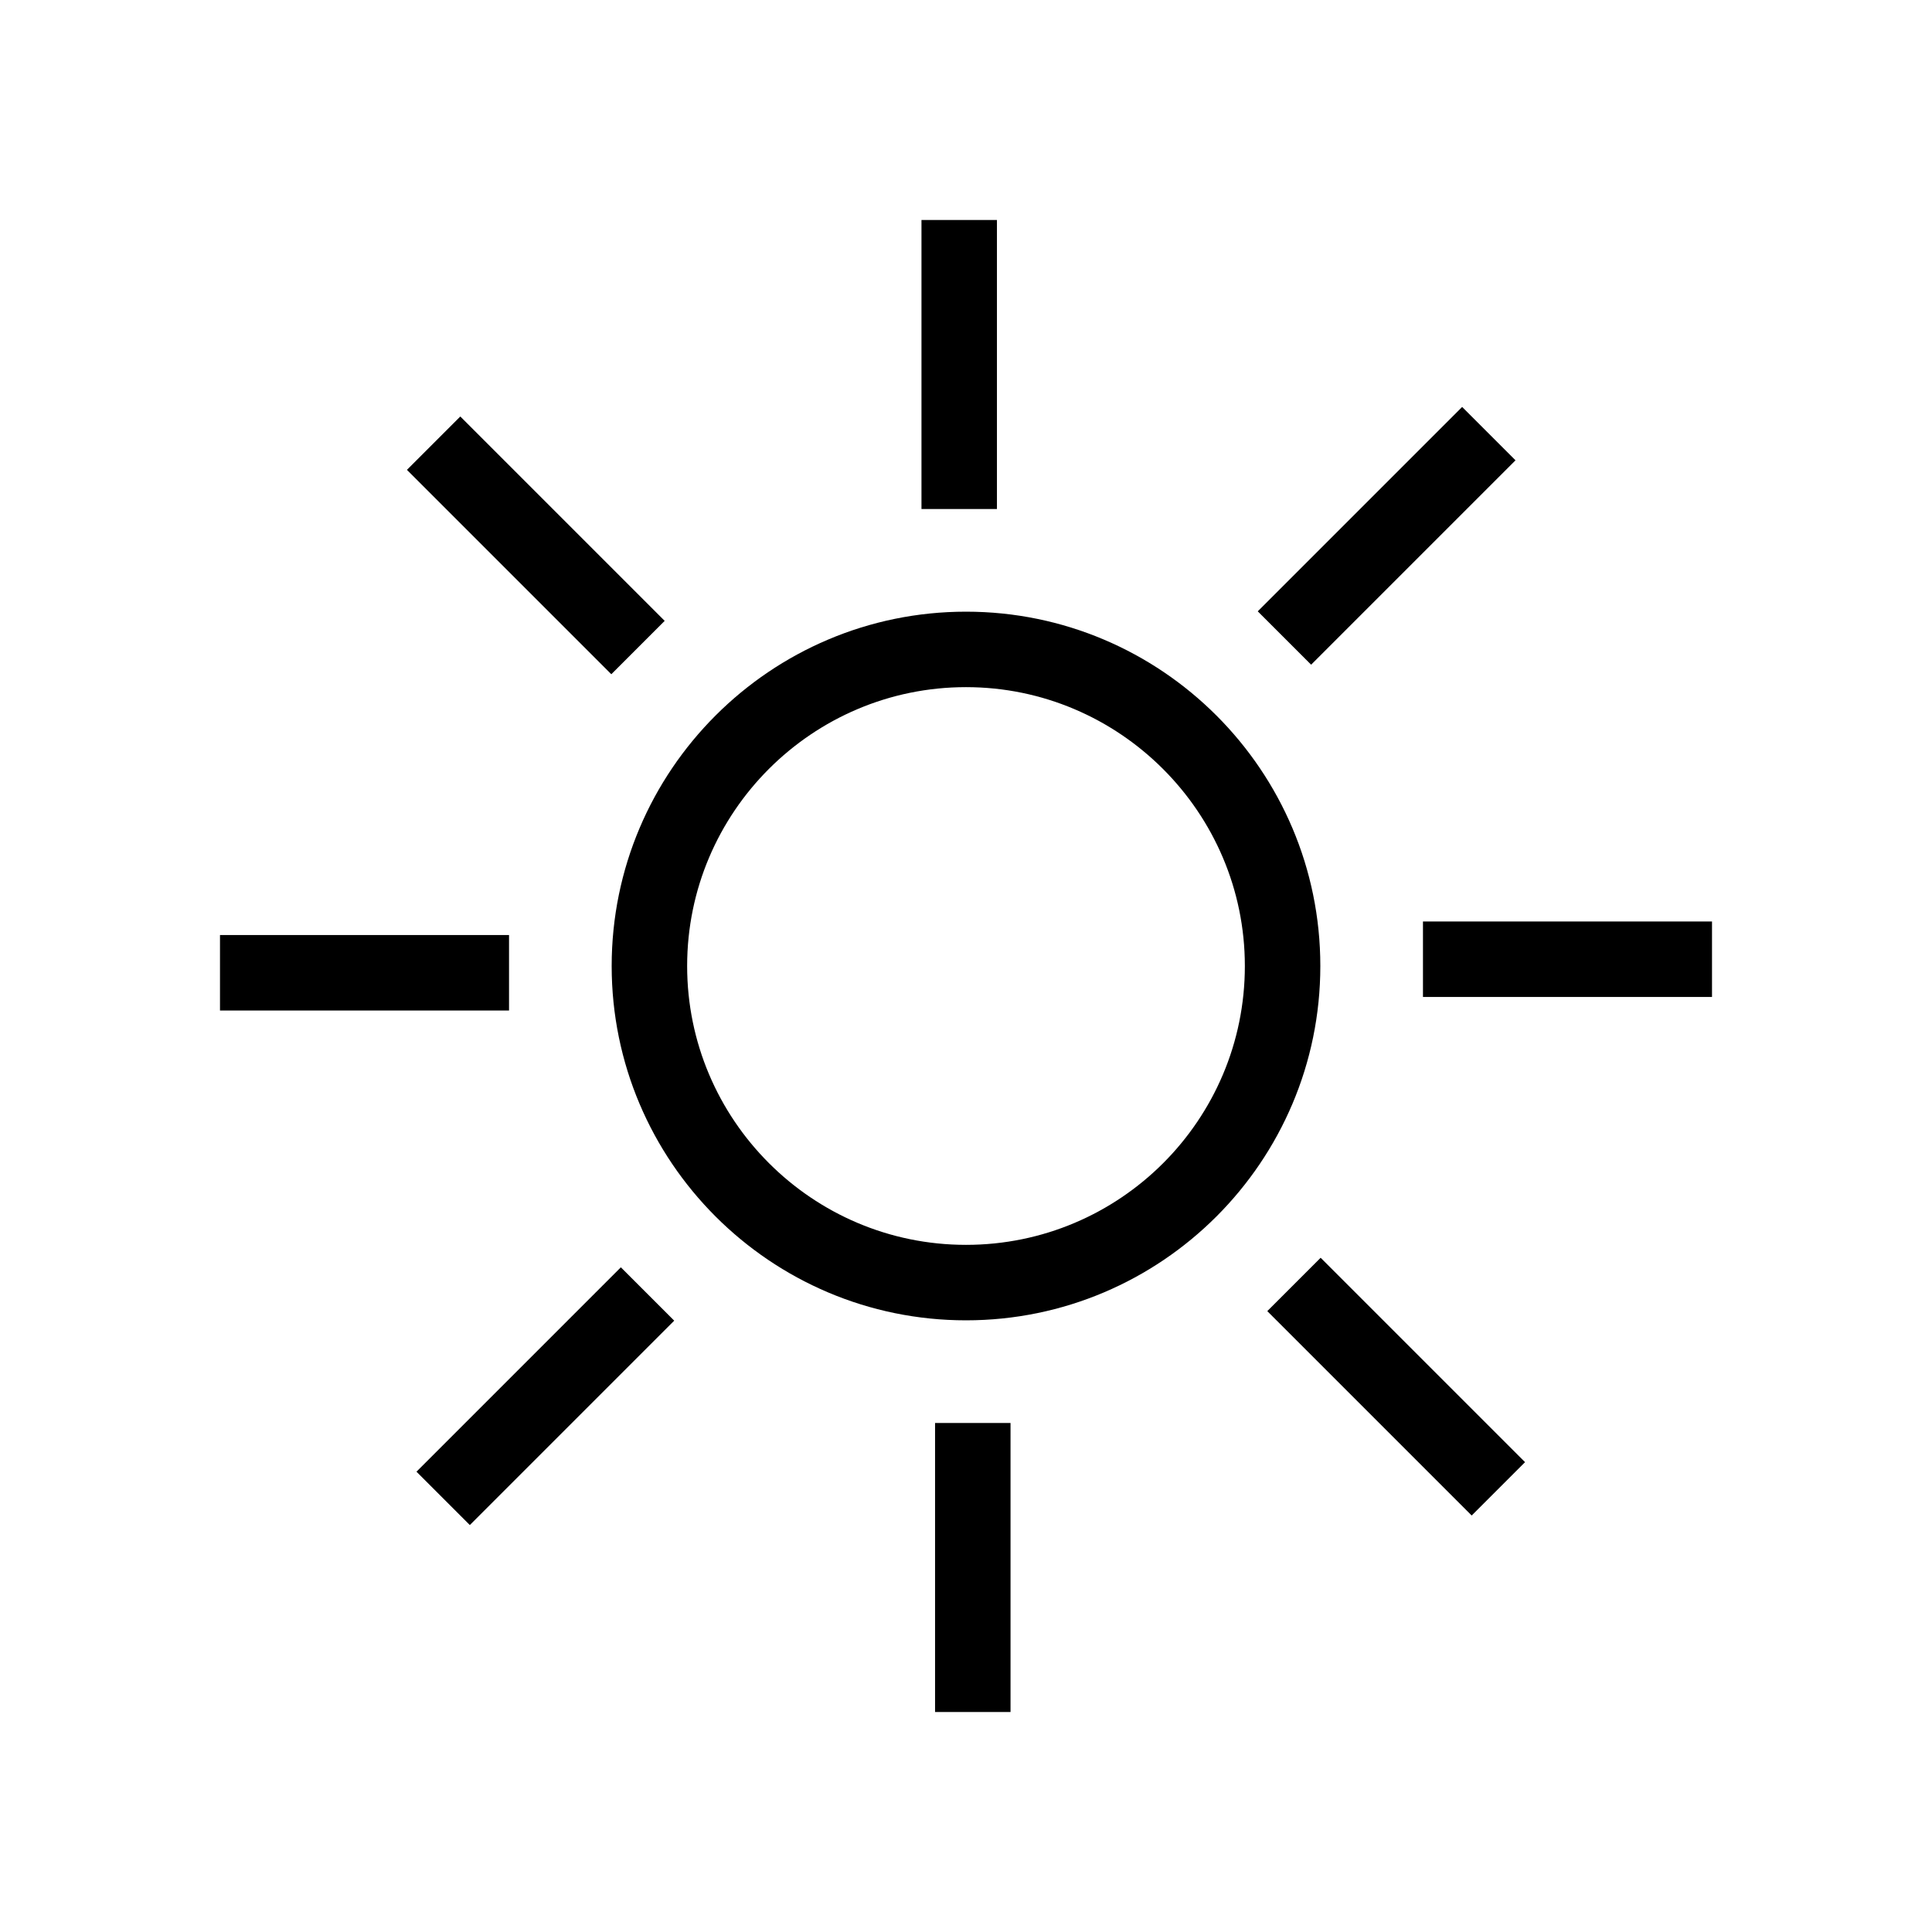 <svg version="1.1" xmlns="http://www.w3.org/2000/svg" x="0" y="0" viewBox="0 0 512 512" xml:space="preserve"><path d="M256 349.9c-51.8 0-93.9-42.1-93.9-93.9 0-51.8 42.1-93.9 93.9-93.9 51.8 0 93.9 42.1 93.9 93.9 0 51.8-42.1 93.9-93.9 93.9zm0-167.8c-40.7 0-73.9 33.1-73.9 73.9 0 40.7 33.1 73.9 73.9 73.9s73.9-33.1 73.9-73.9c0-40.7-33.2-73.9-73.9-73.9zm79.845 165.363l14.142-14.142 54.164 54.164-14.142 14.142zM107.842 124.515l14.142-14.142 54.163 54.164-14.142 14.142zm2.528 265.498l54.163-54.164 14.142 14.142-54.164 54.164zm222.948-228.004l54.164-54.164 14.142 14.142-54.164 54.164zM247.8 377.1h20v76.6h-20zm-3.6-318.8h20v76.6h-20zM58.3 247.8h76.6v20H58.3zm318.8-3.6h76.6v20h-76.6z"/></svg>